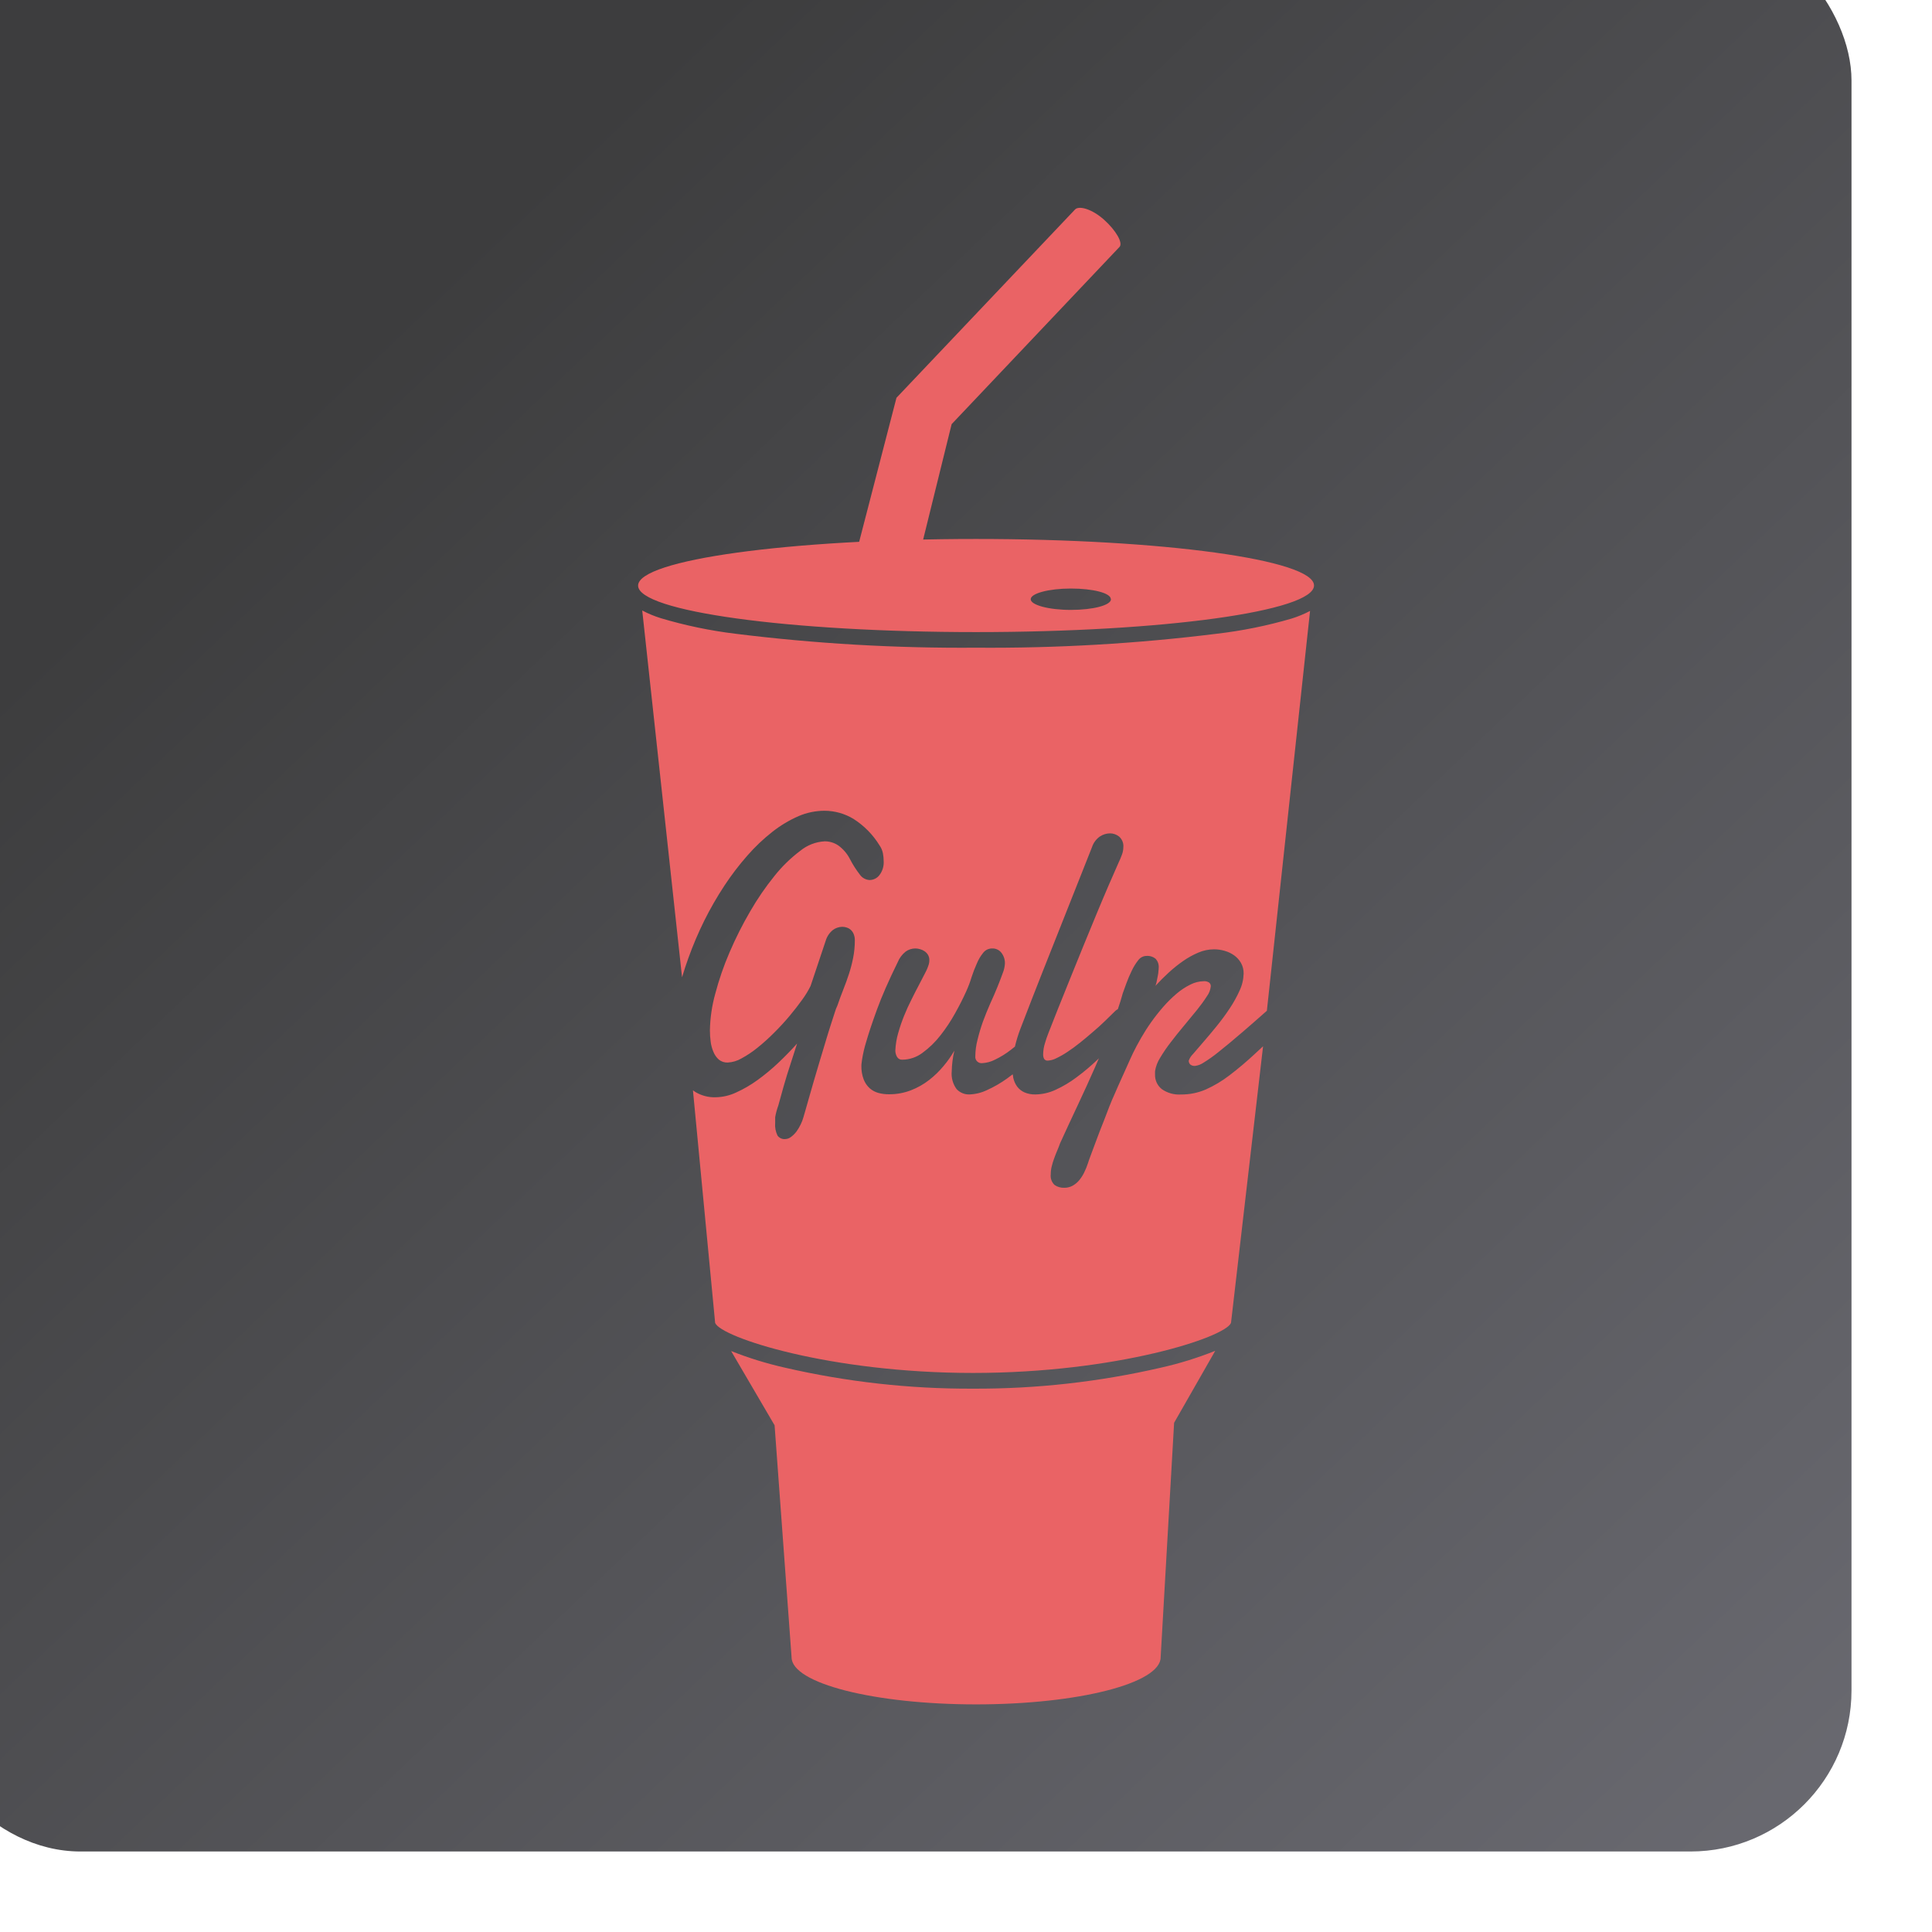 <svg width="96" height="96" viewBox="0 0 96 96" fill="none" xmlns="http://www.w3.org/2000/svg">
<g filter="url(#filter0_i_586_974)">
<rect width="96" height="96" rx="8" fill="url(#paint0_linear_586_974)"/>
</g>
<path d="M48.346 69.002C45.201 69.016 42.066 68.665 39.001 67.958C38.09 67.753 37.197 67.477 36.329 67.132L38.489 70.822L39.333 82.35C39.333 83.644 43.44 84.69 48.503 84.69C53.566 84.69 57.672 83.644 57.672 82.35L58.341 70.697L60.384 67.122C59.509 67.472 58.608 67.751 57.688 67.958C54.625 68.665 51.49 69.016 48.346 69.002ZM60.453 31.491C56.488 31.984 52.495 32.215 48.5 32.184C44.505 32.215 40.512 31.984 36.547 31.491C35.288 31.338 34.044 31.079 32.828 30.715C32.512 30.617 32.205 30.49 31.912 30.335L33.891 48.562C33.983 48.249 34.085 47.936 34.199 47.622C34.428 46.981 34.694 46.355 34.996 45.744C35.294 45.147 35.627 44.567 35.994 44.01C36.341 43.482 36.724 42.98 37.142 42.506C37.52 42.074 37.938 41.678 38.39 41.324C38.787 41.013 39.222 40.753 39.684 40.551C40.093 40.376 40.533 40.286 40.977 40.286C41.482 40.289 41.975 40.428 42.407 40.689C42.93 41.022 43.372 41.468 43.697 41.996C43.785 42.118 43.844 42.258 43.873 42.405C43.897 42.534 43.909 42.665 43.91 42.796C43.924 43.041 43.85 43.282 43.703 43.478C43.646 43.555 43.572 43.618 43.486 43.661C43.401 43.704 43.307 43.727 43.211 43.728C43.116 43.724 43.023 43.697 42.939 43.651C42.855 43.605 42.783 43.541 42.728 43.462C42.538 43.217 42.371 42.955 42.229 42.679C42.093 42.415 41.898 42.187 41.657 42.012C41.458 41.877 41.222 41.804 40.98 41.805C40.536 41.829 40.111 41.993 39.766 42.275C39.289 42.634 38.86 43.051 38.489 43.518C38.038 44.075 37.632 44.667 37.275 45.287C36.891 45.945 36.549 46.625 36.249 47.325C35.962 47.991 35.725 48.679 35.54 49.381C35.375 49.974 35.286 50.585 35.275 51.2C35.275 51.385 35.288 51.569 35.312 51.753C35.333 51.93 35.379 52.104 35.45 52.268C35.508 52.413 35.599 52.543 35.715 52.648C35.839 52.75 35.996 52.803 36.156 52.797C36.397 52.785 36.631 52.716 36.839 52.595C37.121 52.443 37.388 52.265 37.636 52.063C37.924 51.832 38.199 51.584 38.459 51.322C38.736 51.048 38.992 50.769 39.23 50.486C39.467 50.202 39.678 49.931 39.862 49.673C40.019 49.459 40.157 49.232 40.276 48.995L41.031 46.738C41.093 46.528 41.22 46.342 41.392 46.206C41.525 46.109 41.686 46.055 41.851 46.052C41.928 46.052 42.005 46.065 42.077 46.09C42.156 46.116 42.228 46.159 42.288 46.216C42.347 46.274 42.393 46.344 42.422 46.422C42.46 46.518 42.478 46.621 42.476 46.724C42.477 47.015 42.449 47.305 42.393 47.59C42.34 47.86 42.271 48.126 42.186 48.387C42.103 48.644 42.01 48.902 41.907 49.16C41.804 49.419 41.705 49.69 41.607 49.973C41.559 50.07 41.52 50.172 41.49 50.276C41.434 50.453 41.364 50.666 41.283 50.916C41.202 51.166 41.113 51.453 41.017 51.777L40.725 52.746C40.624 53.075 40.529 53.399 40.438 53.716C40.348 54.033 40.266 54.319 40.191 54.576L40.008 55.219C39.96 55.392 39.928 55.485 39.918 55.527C39.885 55.644 39.841 55.758 39.788 55.867C39.729 55.992 39.658 56.111 39.578 56.223C39.502 56.324 39.413 56.414 39.312 56.489C39.227 56.558 39.122 56.597 39.012 56.6C38.94 56.606 38.867 56.594 38.801 56.563C38.735 56.533 38.677 56.486 38.635 56.428C38.539 56.231 38.498 56.011 38.518 55.793V55.657C38.515 55.61 38.515 55.562 38.518 55.514C38.552 55.318 38.604 55.125 38.672 54.938C38.748 54.656 38.837 54.337 38.938 53.981C39.038 53.625 39.152 53.257 39.278 52.876C39.4 52.495 39.51 52.155 39.607 51.854C39.32 52.174 39.009 52.493 38.675 52.81C38.35 53.117 38.006 53.403 37.644 53.665C37.312 53.907 36.956 54.114 36.581 54.284C36.259 54.436 35.907 54.517 35.551 54.523C35.208 54.532 34.87 54.446 34.573 54.273C34.523 54.244 34.478 54.21 34.432 54.175L35.535 65.735C35.822 66.455 41.225 68.221 48.351 68.221C55.478 68.221 60.886 66.452 61.168 65.733L62.761 51.989L62.382 52.34C61.972 52.724 61.543 53.088 61.096 53.429C60.732 53.71 60.336 53.947 59.917 54.135C59.527 54.303 59.108 54.388 58.684 54.385C58.345 54.407 58.009 54.314 57.73 54.119C57.62 54.032 57.532 53.919 57.473 53.791C57.415 53.662 57.387 53.522 57.393 53.381V53.309C57.391 53.282 57.391 53.254 57.393 53.227C57.431 52.991 57.517 52.764 57.645 52.563C57.806 52.293 57.984 52.033 58.177 51.785C58.382 51.515 58.601 51.243 58.833 50.966C59.065 50.69 59.28 50.429 59.478 50.183C59.654 49.966 59.819 49.74 59.97 49.505C60.078 49.359 60.145 49.187 60.164 49.006C60.165 48.971 60.158 48.937 60.144 48.905C60.13 48.873 60.108 48.845 60.081 48.823C60.002 48.772 59.909 48.749 59.816 48.756C59.583 48.76 59.354 48.818 59.146 48.924C58.901 49.046 58.672 49.197 58.464 49.375C58.229 49.575 58.01 49.791 57.807 50.023C57.595 50.266 57.394 50.52 57.207 50.783C57.021 51.045 56.851 51.311 56.697 51.58C56.543 51.849 56.412 52.094 56.304 52.316L56.166 52.613C56.106 52.741 56.041 52.885 55.972 53.046C55.903 53.207 55.829 53.372 55.749 53.54C55.671 53.717 55.599 53.878 55.534 54.021L55.358 54.425C55.307 54.544 55.271 54.625 55.25 54.669C55.228 54.714 55.184 54.822 55.117 54.996C55.055 55.155 54.983 55.343 54.902 55.559L54.636 56.236L54.384 56.908L54.176 57.466C54.118 57.626 54.078 57.732 54.062 57.793C54.01 57.954 53.946 58.111 53.871 58.263C53.803 58.403 53.718 58.534 53.619 58.654C53.528 58.761 53.418 58.851 53.295 58.919C53.169 58.987 53.028 59.022 52.886 59.02C52.714 59.028 52.544 58.979 52.402 58.882C52.331 58.815 52.276 58.731 52.243 58.639C52.21 58.547 52.199 58.448 52.211 58.351C52.211 58.218 52.227 58.086 52.259 57.958C52.291 57.822 52.332 57.69 52.381 57.559C52.429 57.426 52.479 57.294 52.532 57.174C52.585 57.054 52.63 56.93 52.673 56.813C52.965 56.172 53.263 55.53 53.566 54.887C53.868 54.244 54.159 53.607 54.437 52.974C54.495 52.842 54.548 52.709 54.604 52.584L54.554 52.635C54.219 52.956 53.864 53.256 53.491 53.532C53.168 53.776 52.82 53.983 52.453 54.151C52.139 54.298 51.797 54.377 51.451 54.382C51.261 54.388 51.071 54.352 50.896 54.276C50.755 54.212 50.633 54.113 50.54 53.989C50.447 53.86 50.382 53.712 50.349 53.556C50.349 53.501 50.328 53.439 50.32 53.381C50.224 53.455 50.128 53.527 50.033 53.596C49.722 53.819 49.39 54.01 49.042 54.167C48.768 54.299 48.469 54.372 48.165 54.382C48.047 54.386 47.929 54.364 47.821 54.318C47.711 54.272 47.614 54.203 47.533 54.117C47.346 53.862 47.26 53.547 47.291 53.232C47.298 52.886 47.342 52.541 47.422 52.204C47.267 52.473 47.09 52.727 46.89 52.964C46.676 53.223 46.434 53.458 46.168 53.665C45.892 53.879 45.586 54.052 45.259 54.178C44.91 54.311 44.539 54.378 44.165 54.374C43.991 54.375 43.818 54.353 43.65 54.308C43.49 54.265 43.341 54.186 43.217 54.077C43.084 53.956 42.981 53.806 42.917 53.639C42.834 53.419 42.795 53.185 42.802 52.951C42.802 52.951 42.802 52.847 42.834 52.658C42.881 52.356 42.951 52.058 43.041 51.766C43.158 51.359 43.335 50.827 43.573 50.172C43.81 49.517 44.154 48.733 44.603 47.819C44.686 47.611 44.822 47.428 44.996 47.288C45.136 47.184 45.306 47.129 45.48 47.128C45.56 47.129 45.639 47.141 45.716 47.163C45.798 47.185 45.875 47.221 45.945 47.269C46.014 47.317 46.072 47.379 46.115 47.452C46.16 47.533 46.182 47.625 46.178 47.718C46.179 47.78 46.171 47.841 46.155 47.901C46.111 48.049 46.053 48.193 45.979 48.329C45.891 48.506 45.786 48.708 45.666 48.934C45.545 49.161 45.42 49.406 45.289 49.67C45.156 49.932 45.033 50.204 44.919 50.486C44.806 50.767 44.709 51.054 44.627 51.346C44.548 51.623 44.502 51.908 44.489 52.196C44.488 52.307 44.517 52.416 44.571 52.512C44.598 52.559 44.637 52.597 44.684 52.622C44.731 52.648 44.784 52.659 44.837 52.656C45.201 52.652 45.554 52.531 45.844 52.31C46.177 52.066 46.475 51.776 46.728 51.45C47.002 51.102 47.247 50.732 47.461 50.345C47.681 49.952 47.863 49.591 48.009 49.264C48.113 49.036 48.202 48.802 48.274 48.562C48.35 48.328 48.439 48.097 48.54 47.872C48.619 47.68 48.725 47.501 48.856 47.341C48.909 47.273 48.977 47.219 49.054 47.182C49.132 47.146 49.217 47.127 49.302 47.128C49.391 47.125 49.48 47.143 49.56 47.182C49.641 47.22 49.711 47.277 49.764 47.349C49.88 47.501 49.94 47.689 49.934 47.88C49.924 48.043 49.887 48.204 49.825 48.355C49.753 48.557 49.664 48.787 49.56 49.046C49.455 49.304 49.335 49.582 49.199 49.877C49.069 50.173 48.949 50.472 48.837 50.775C48.733 51.068 48.645 51.366 48.572 51.668C48.502 51.933 48.466 52.206 48.463 52.48C48.457 52.528 48.462 52.577 48.478 52.622C48.494 52.667 48.52 52.708 48.555 52.742C48.589 52.775 48.631 52.8 48.677 52.815C48.723 52.829 48.771 52.833 48.819 52.826C49.037 52.813 49.249 52.754 49.443 52.653C49.721 52.52 49.984 52.357 50.227 52.167C50.296 52.114 50.365 52.061 50.431 52.005C50.5 51.71 50.589 51.42 50.697 51.136C50.886 50.637 51.078 50.14 51.273 49.646L51.804 48.292L54.261 42.094C54.331 41.879 54.469 41.693 54.655 41.563C54.803 41.466 54.976 41.412 55.154 41.409C55.32 41.409 55.482 41.466 55.611 41.571C55.684 41.637 55.742 41.72 55.778 41.812C55.814 41.904 55.828 42.004 55.818 42.102C55.816 42.227 55.793 42.35 55.749 42.466C55.698 42.607 55.639 42.746 55.574 42.881C55.439 43.182 55.278 43.55 55.09 43.986C54.903 44.421 54.702 44.895 54.49 45.407C54.276 45.919 54.057 46.45 53.834 47.001L53.178 48.618C52.965 49.15 52.765 49.647 52.577 50.111L52.094 51.336C52.027 51.504 51.968 51.676 51.919 51.851C51.865 52.023 51.837 52.202 51.834 52.382C51.83 52.462 51.846 52.542 51.881 52.613C51.901 52.644 51.929 52.668 51.962 52.684C51.995 52.699 52.031 52.705 52.067 52.701C52.216 52.691 52.361 52.651 52.492 52.581C52.684 52.49 52.869 52.384 53.045 52.265C53.243 52.134 53.449 51.984 53.661 51.814C53.874 51.644 54.086 51.467 54.299 51.282C54.509 51.105 54.711 50.923 54.904 50.735C55.097 50.548 55.269 50.379 55.42 50.231C55.455 50.195 55.498 50.167 55.544 50.148C55.635 49.883 55.72 49.617 55.791 49.351C55.834 49.236 55.893 49.072 55.969 48.86C56.047 48.648 56.136 48.439 56.235 48.236C56.324 48.046 56.434 47.868 56.564 47.705C56.611 47.643 56.67 47.592 56.739 47.557C56.807 47.522 56.883 47.502 56.96 47.5C57.044 47.492 57.13 47.502 57.21 47.527C57.291 47.553 57.366 47.594 57.43 47.649C57.482 47.709 57.522 47.778 57.547 47.853C57.572 47.928 57.582 48.008 57.576 48.087C57.575 48.148 57.569 48.21 57.56 48.27C57.56 48.353 57.537 48.443 57.521 48.536C57.505 48.629 57.486 48.717 57.468 48.802C57.455 48.864 57.437 48.925 57.414 48.985C57.614 48.767 57.831 48.551 58.062 48.337C58.29 48.126 58.531 47.932 58.785 47.755C59.024 47.588 59.279 47.446 59.547 47.333C59.793 47.227 60.058 47.172 60.326 47.171C60.505 47.171 60.684 47.197 60.857 47.248C61.025 47.295 61.184 47.372 61.327 47.473C61.465 47.572 61.58 47.7 61.664 47.848C61.755 48.01 61.8 48.194 61.795 48.379C61.788 48.671 61.72 48.958 61.595 49.221C61.455 49.534 61.287 49.834 61.096 50.119C60.896 50.42 60.68 50.713 60.448 50.998C60.216 51.283 59.998 51.543 59.794 51.777L59.282 52.372C59.186 52.465 59.113 52.578 59.067 52.704C59.066 52.774 59.092 52.842 59.141 52.892C59.21 52.947 59.298 52.973 59.385 52.964C59.531 52.945 59.67 52.892 59.792 52.81C60.053 52.65 60.303 52.472 60.541 52.279C60.863 52.025 61.271 51.686 61.765 51.261C62.105 50.969 62.501 50.621 62.95 50.225L65.096 30.357C64.803 30.511 64.496 30.638 64.18 30.736C62.961 31.093 61.715 31.346 60.453 31.491ZM48.5 26.781C39.224 26.781 31.707 27.817 31.707 29.098C31.707 30.378 39.203 31.408 48.5 31.408C57.797 31.408 65.293 30.372 65.293 29.092C65.293 27.812 57.765 26.781 48.5 26.781ZM55.204 29.775C55.204 30.075 54.312 30.306 53.21 30.306C52.107 30.306 51.215 30.062 51.215 29.775C51.215 29.488 52.107 29.244 53.21 29.244C54.312 29.244 55.196 29.469 55.196 29.77L55.204 29.775Z" fill="#EA6365"/>
<path d="M42.016 29.528C42.006 29.542 42.001 29.558 42 29.576C42 29.77 42.72 29.926 43.594 29.926C44.468 29.926 45.188 29.77 45.188 29.576L47.286 21.076L55.632 12.265C55.807 12.066 55.451 11.447 54.856 10.915C54.261 10.384 53.618 10.206 53.419 10.408L44.545 19.766L42.016 29.528Z" fill="#EA6365"/>
<defs>
<filter id="filter0_i_586_974" x="-4" y="-4" width="100" height="100" filterUnits="userSpaceOnUse" color-interpolation-filters="sRGB">
<feFlood flood-opacity="0" result="BackgroundImageFix"/>
<feBlend mode="normal" in="SourceGraphic" in2="BackgroundImageFix" result="shape"/>
<feColorMatrix in="SourceAlpha" type="matrix" values="0 0 0 0 0 0 0 0 0 0 0 0 0 0 0 0 0 0 127 0" result="hardAlpha"/>
<feOffset dx="-4" dy="-4"/>
<feGaussianBlur stdDeviation="2"/>
<feComposite in2="hardAlpha" operator="arithmetic" k2="-1" k3="1"/>
<feColorMatrix type="matrix" values="0 0 0 0 0 0 0 0 0 0 0 0 0 0 0 0 0 0 0.25 0"/>
<feBlend mode="normal" in2="shape" result="effect1_innerShadow_586_974"/>
</filter>
<linearGradient id="paint0_linear_586_974" x1="4.5" y1="2.28407e-06" x2="96" y2="96" gradientUnits="userSpaceOnUse">
<stop offset="0.205" stop-color="#3D3D3E"/>
<stop offset="1" stop-color="#6A6A71"/>
</linearGradient>
</defs>
</svg>
